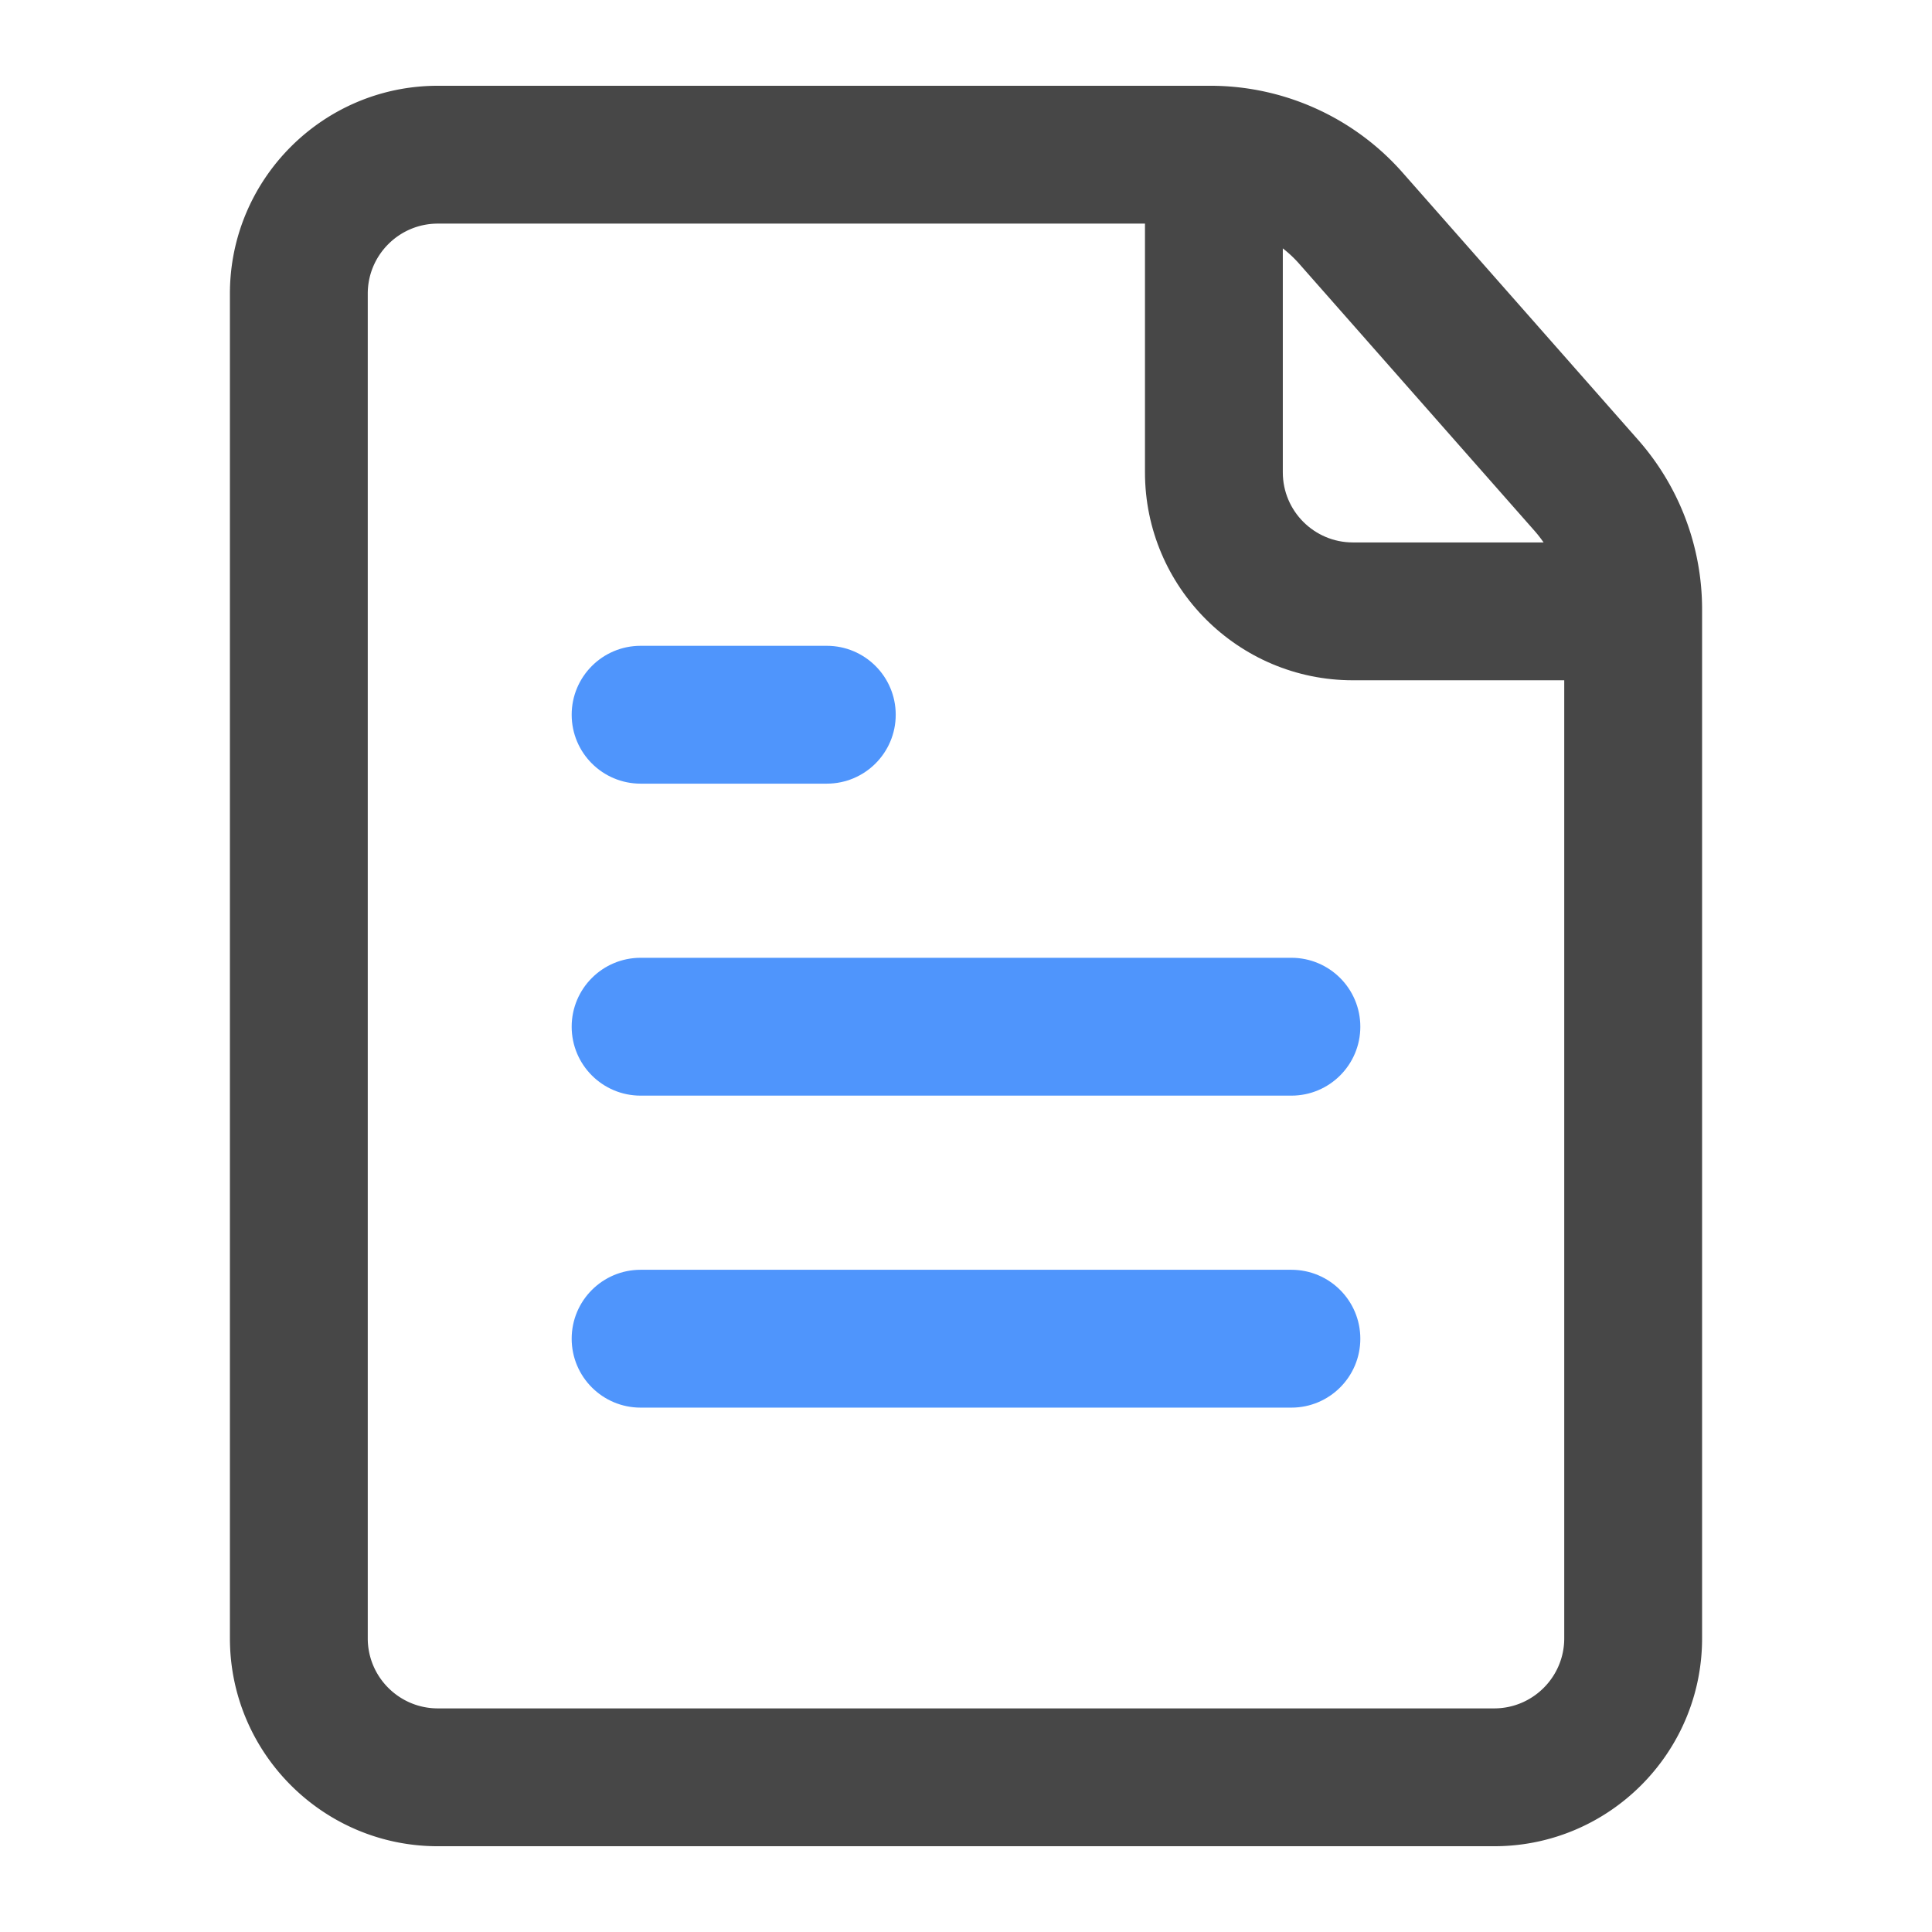 <svg class="icon" height="32"  version="1.1" viewBox="0 0 1024 1024" width="32" xmlns="http://www.w3.org/2000/svg">  <path    d="M791.96 978.54H232.04c-60.76 0-110.18-49.43-110.18-110.18V155.64c0-60.76 49.43-110.18 110.18-110.18h409.47c38.98 0 76.13 16.78 101.9 46.03l124.82 141.65a135.735 135.735 0 0 1 33.91 89.79v545.43c0 60.76-49.43 110.18-110.18 110.18zM232.04 118.52c-20.47 0-37.12 16.65-37.12 37.12v712.72c0 20.47 16.65 37.12 37.12 37.12h559.92c20.47 0 37.12-16.65 37.12-37.12V322.93c0-15.28-5.57-30.02-15.67-41.49L688.59 139.79a62.796 62.796 0 0 0-47.08-21.27H232.04z"    fill="#474747"></path>  <path    d="M867.49 360.56H717.04c-60.76 0-110.18-49.43-110.18-110.18V79.55h73.06v170.83c0 20.47 16.65 37.12 37.12 37.12h150.45v73.06z"    fill="#474747"></path>  <path    d="M438.22 415.35h-98.69c-20.18 0-36.53-16.36-36.53-36.53 0-20.18 16.36-36.53 36.53-36.53h98.69c20.18 0 36.53 16.36 36.53 36.53 0 20.18-16.36 36.53-36.53 36.53zM684.47 580.71H339.53c-20.18 0-36.53-16.36-36.53-36.53 0-20.18 16.36-36.53 36.53-36.53h344.94c20.18 0 36.53 16.36 36.53 36.53 0 20.18-16.36 36.53-36.53 36.53zM684.47 746.07H339.53c-20.18 0-36.53-16.36-36.53-36.53 0-20.18 16.36-36.53 36.53-36.53h344.94c20.18 0 36.53 16.36 36.53 36.53 0 20.18-16.36 36.53-36.53 36.53z"    fill="#4F95FC"></path></svg>